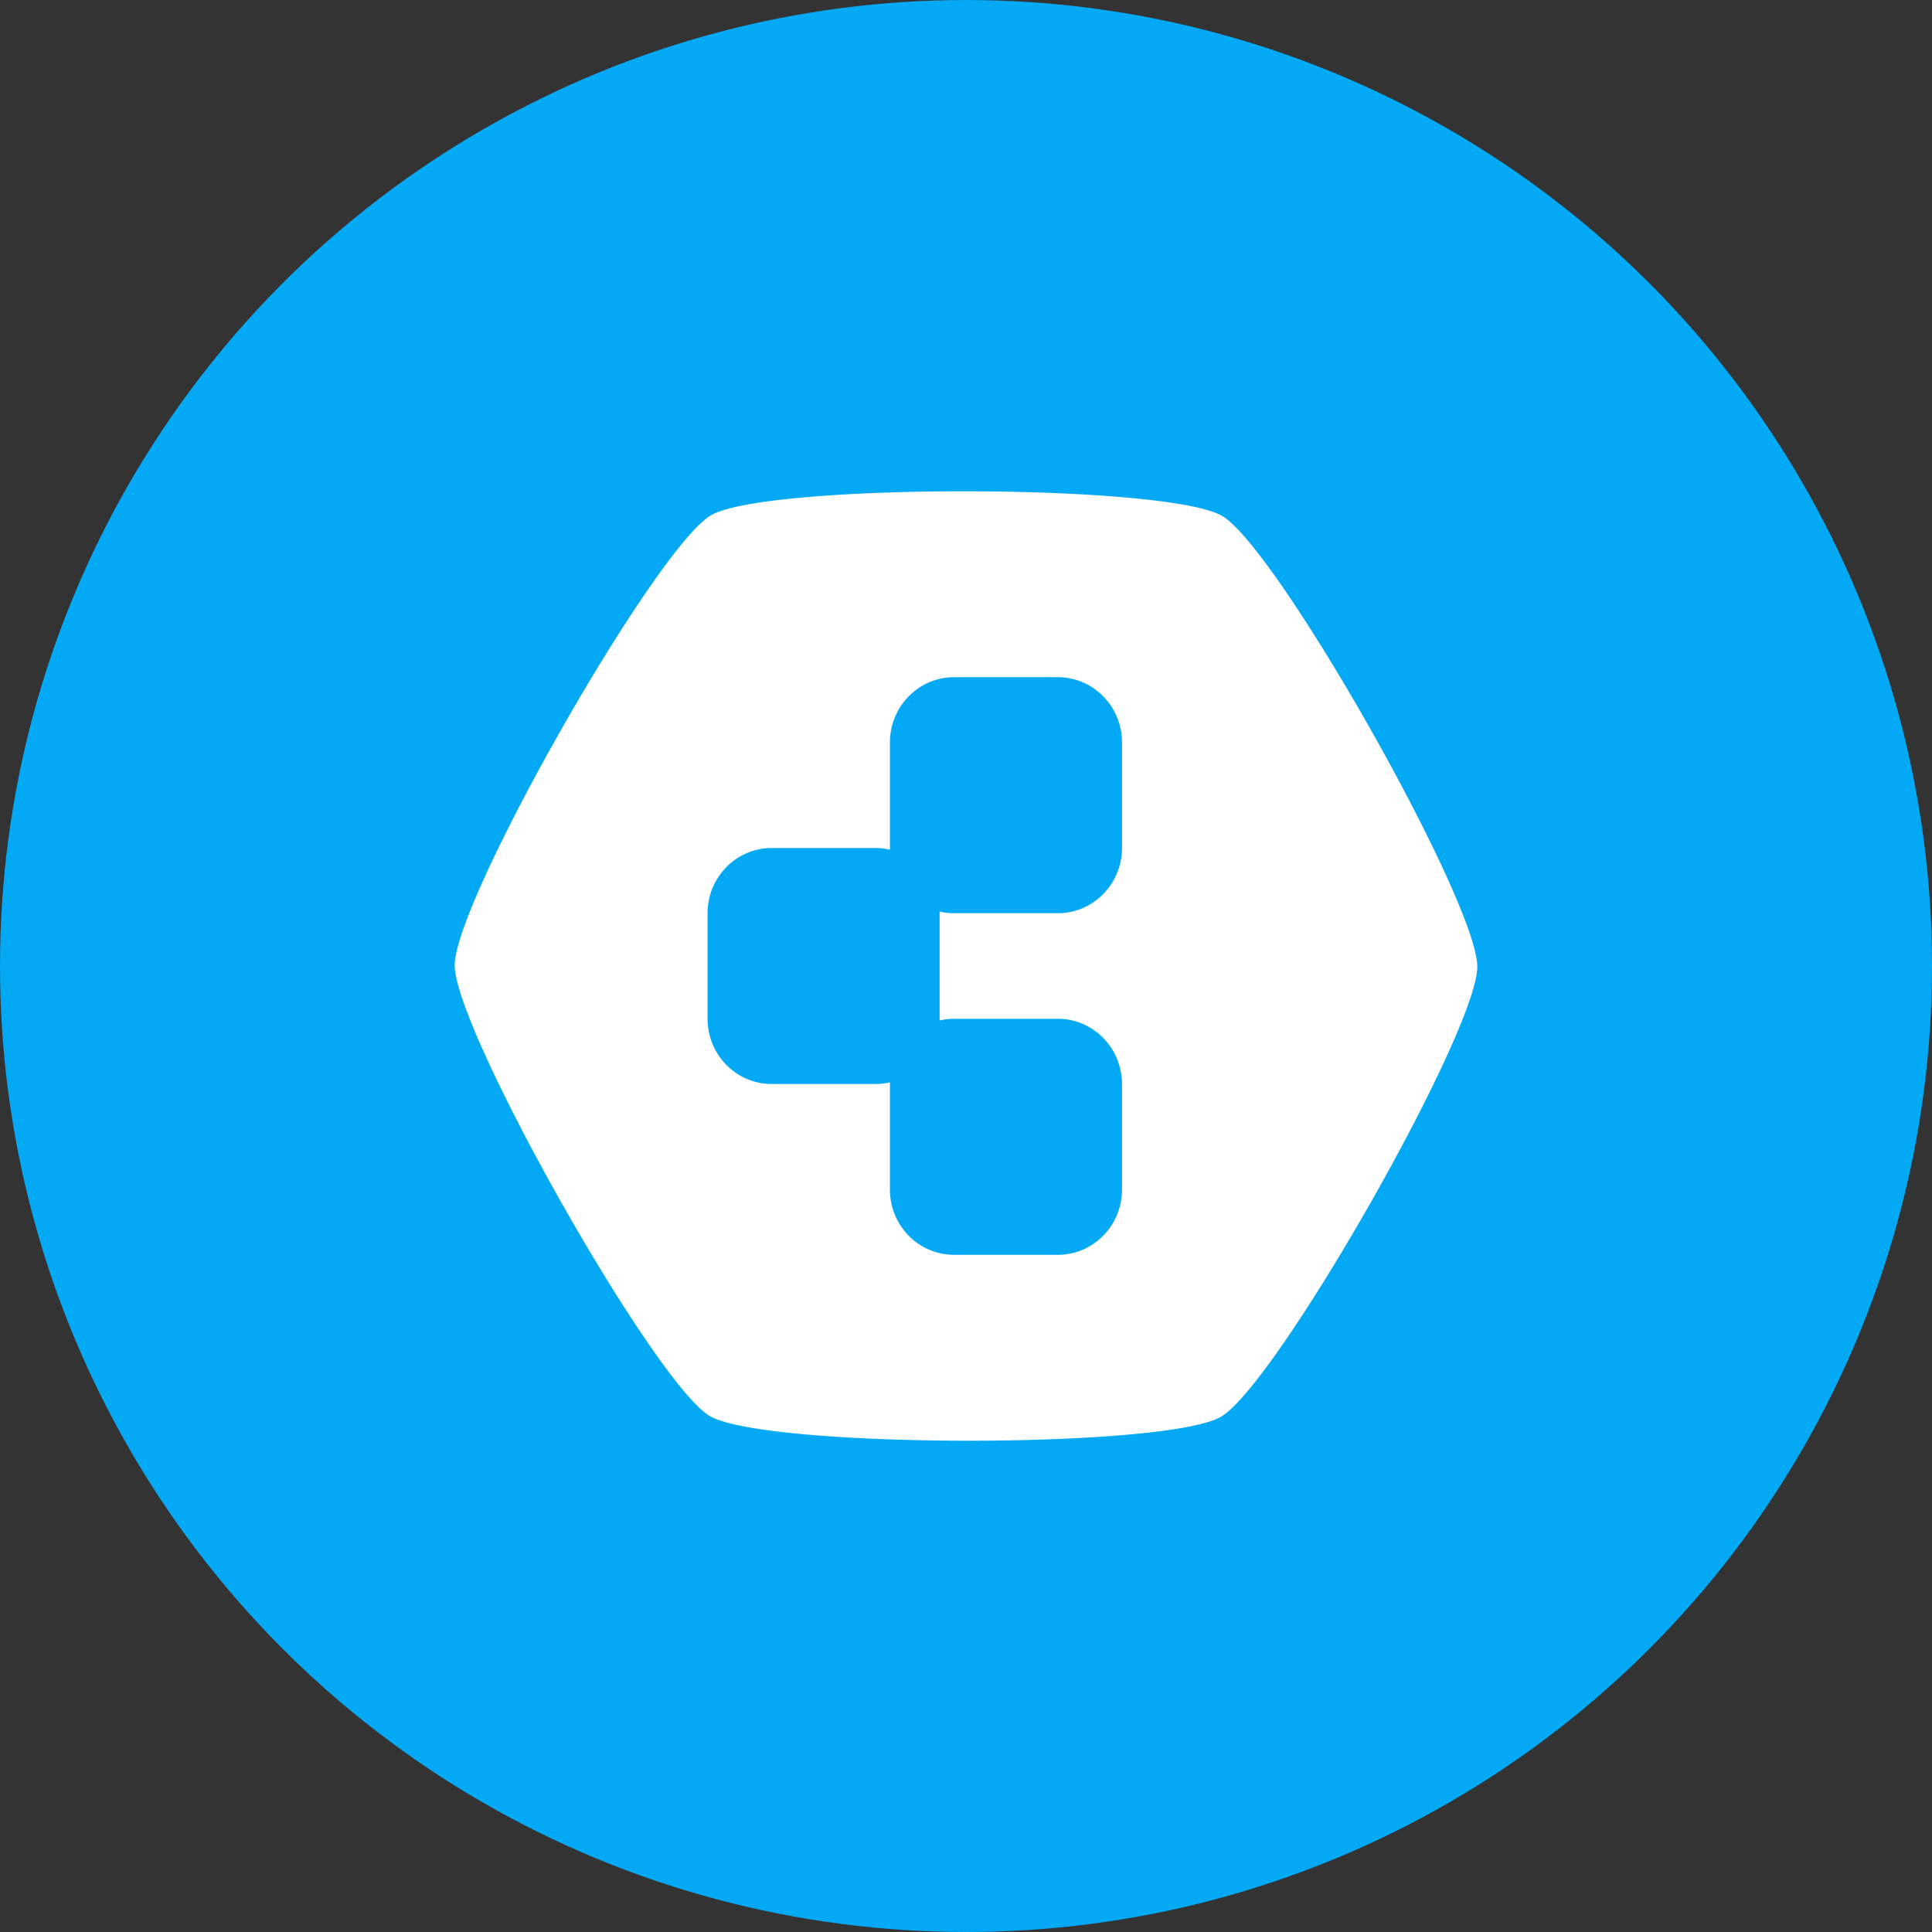 <svg xmlns="http://www.w3.org/2000/svg" viewBox="0 0 1024 1024">
   <rect x="0" y="0" width="1024" height="1024" fill="#333333" stroke="none"/>
   <circle cx="512" cy="512" r="512" style="fill:#03a9f4"/>
   <path d="M647.82 273.49c-29.29-17.25-241.66-17.55-271-.37S241 477.2 241 511.63s105.89 221.63 135.18 238.88 241.66 17.55 271 .37S783 546.8 783 512.38 677.11 290.74 647.82 273.49Zm-53.14 175.93c0 19.11-15.23 34.6-34 34.6h-55a33.54 33.54 0 0 1-7.66-.89v57.75a33.54 33.54 0 0 1 7.66-.89h55c18.79 0 34 15.49 34 34.6v55.89c0 19.11-15.23 34.6-34 34.6h-55c-18.79 0-34-15.49-34-34.6v-56.83a33.54 33.54 0 0 1-7.66.89h-55c-18.79 0-34-15.49-34-34.6v-55.88c0-19.11 15.23-34.6 34-34.6h55a33.54 33.54 0 0 1 7.66.89v-56.82c0-19.11 15.23-34.6 34-34.6h55c18.79 0 34 15.49 34 34.6Z" style="fill:#fff"/>
</svg>
